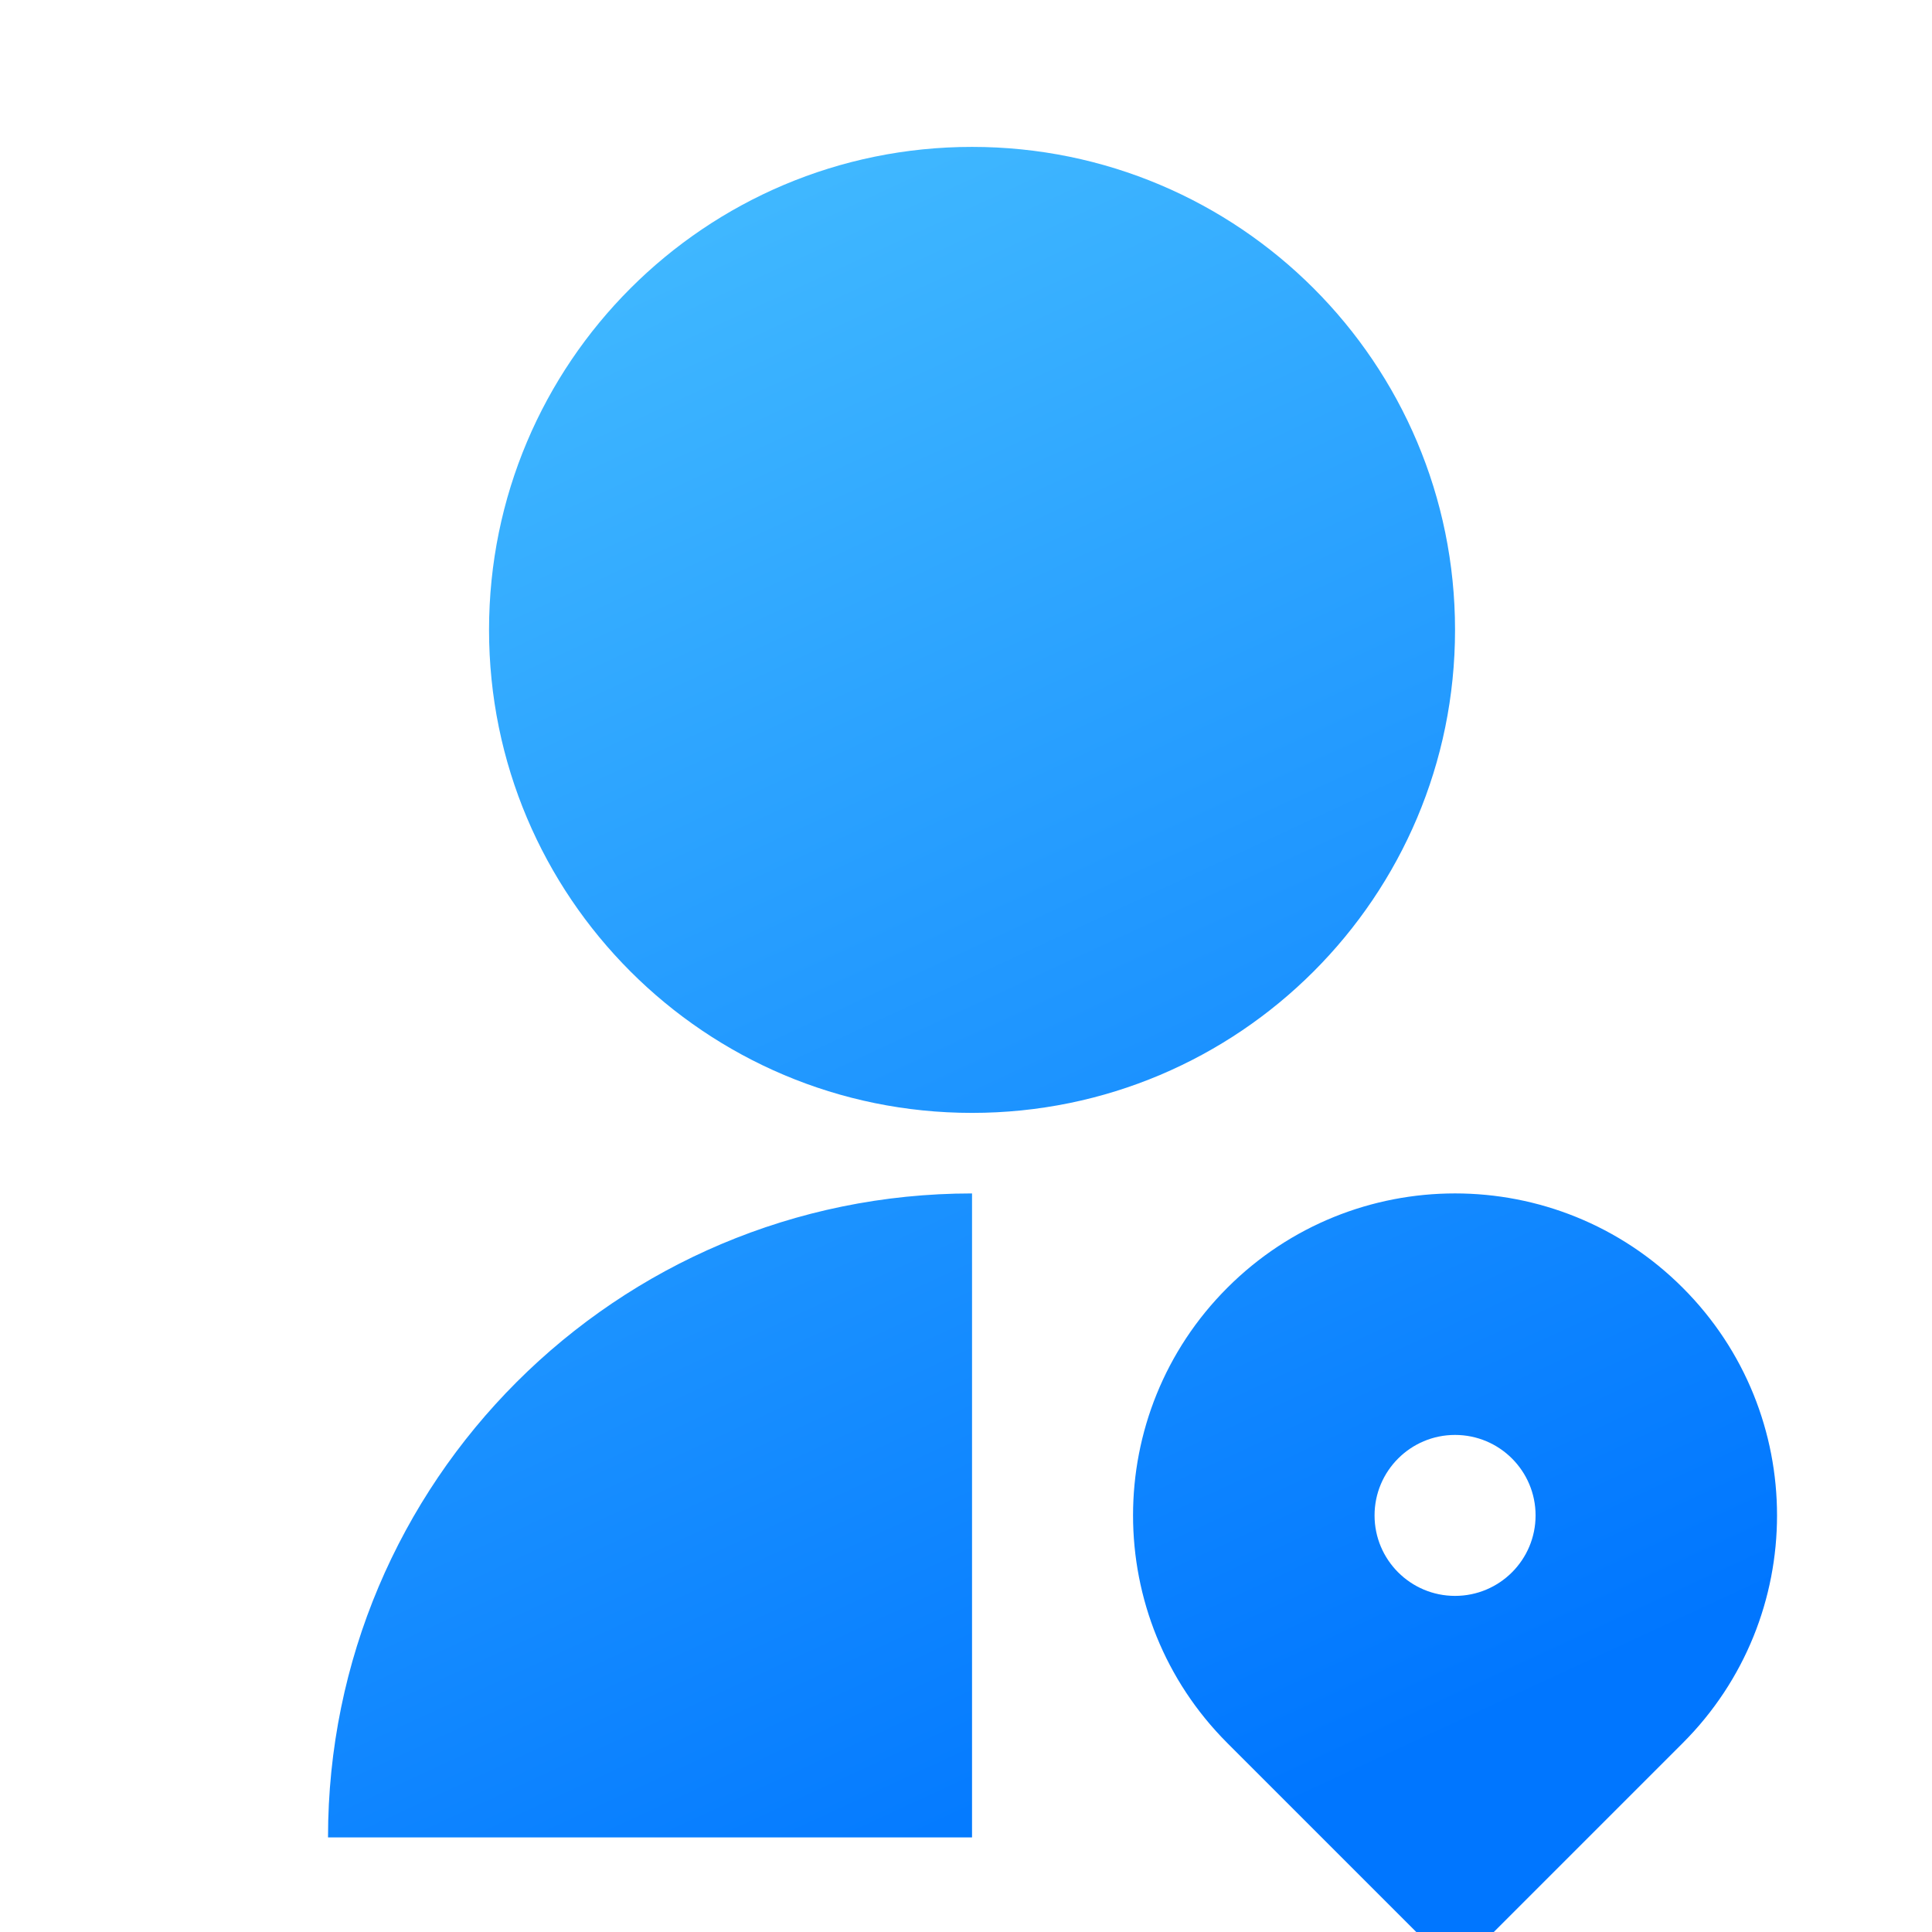 <svg width="32" height="32" viewBox="0 0 32 32" fill="none" xmlns="http://www.w3.org/2000/svg">
<g clip-path="url(#clip0_530_3482)">
<g filter="url(#filter0_di_530_3482)">
<path d="M16 18.667V29.333H5.333C5.333 23.442 10.109 18.667 16 18.667ZM16 17.333C11.58 17.333 8 13.753 8 9.333C8 4.913 11.58 1.333 16 1.333C20.42 1.333 24 4.913 24 9.333C24 13.753 20.42 17.333 16 17.333ZM27.771 27.771L24 31.542L20.229 27.771C18.146 25.688 18.146 22.311 20.229 20.229C22.312 18.146 25.689 18.146 27.771 20.229C29.854 22.311 29.854 25.688 27.771 27.771ZM24 22.667C23.264 22.667 22.667 23.264 22.667 24C22.667 24.736 23.264 25.333 24 25.333C24.737 25.333 25.334 24.736 25.334 24C25.334 23.264 24.737 22.667 24 22.667Z" fill="url(#paint0_linear_530_3482)"/>
</g>
</g>
<defs>
<filter id="filter0_di_530_3482" x="1.333" y="-1.667" width="32" height="38.209" filterUnits="userSpaceOnUse" color-interpolation-filters="sRGB">
<feFlood flood-opacity="0" result="BackgroundImageFix"/>
<feColorMatrix in="SourceAlpha" type="matrix" values="0 0 0 0 0 0 0 0 0 0 0 0 0 0 0 0 0 0 127 0" result="hardAlpha"/>
<feOffset dy="1"/>
<feGaussianBlur stdDeviation="2"/>
<feComposite in2="hardAlpha" operator="out"/>
<feColorMatrix type="matrix" values="0 0 0 0 0 0 0 0 0 0.46 0 0 0 0 1 0 0 0 0.2 0"/>
<feBlend mode="normal" in2="BackgroundImageFix" result="effect1_dropShadow_530_3482"/>
<feBlend mode="normal" in="SourceGraphic" in2="effect1_dropShadow_530_3482" result="shape"/>
<feColorMatrix in="SourceAlpha" type="matrix" values="0 0 0 0 0 0 0 0 0 0 0 0 0 0 0 0 0 0 127 0" result="hardAlpha"/>
<feOffset dx="0.1" dy="0.1"/>
<feComposite in2="hardAlpha" operator="arithmetic" k2="-1" k3="1"/>
<feColorMatrix type="matrix" values="0 0 0 0 1 0 0 0 0 1 0 0 0 0 1 0 0 0 0.5 0"/>
<feBlend mode="normal" in2="shape" result="effect2_innerShadow_530_3482"/>
</filter>
<linearGradient id="paint0_linear_530_3482" x1="12.13" y1="0.578" x2="24.57" y2="27.403" gradientUnits="userSpaceOnUse">
<stop stop-color="#43BBFF"/>
<stop offset="1" stop-color="#0076FF"/>
</linearGradient>
<clipPath id="clip0_530_3482">
<rect width="32" height="32" fill="white"/>
</clipPath>
</defs>
</svg>
